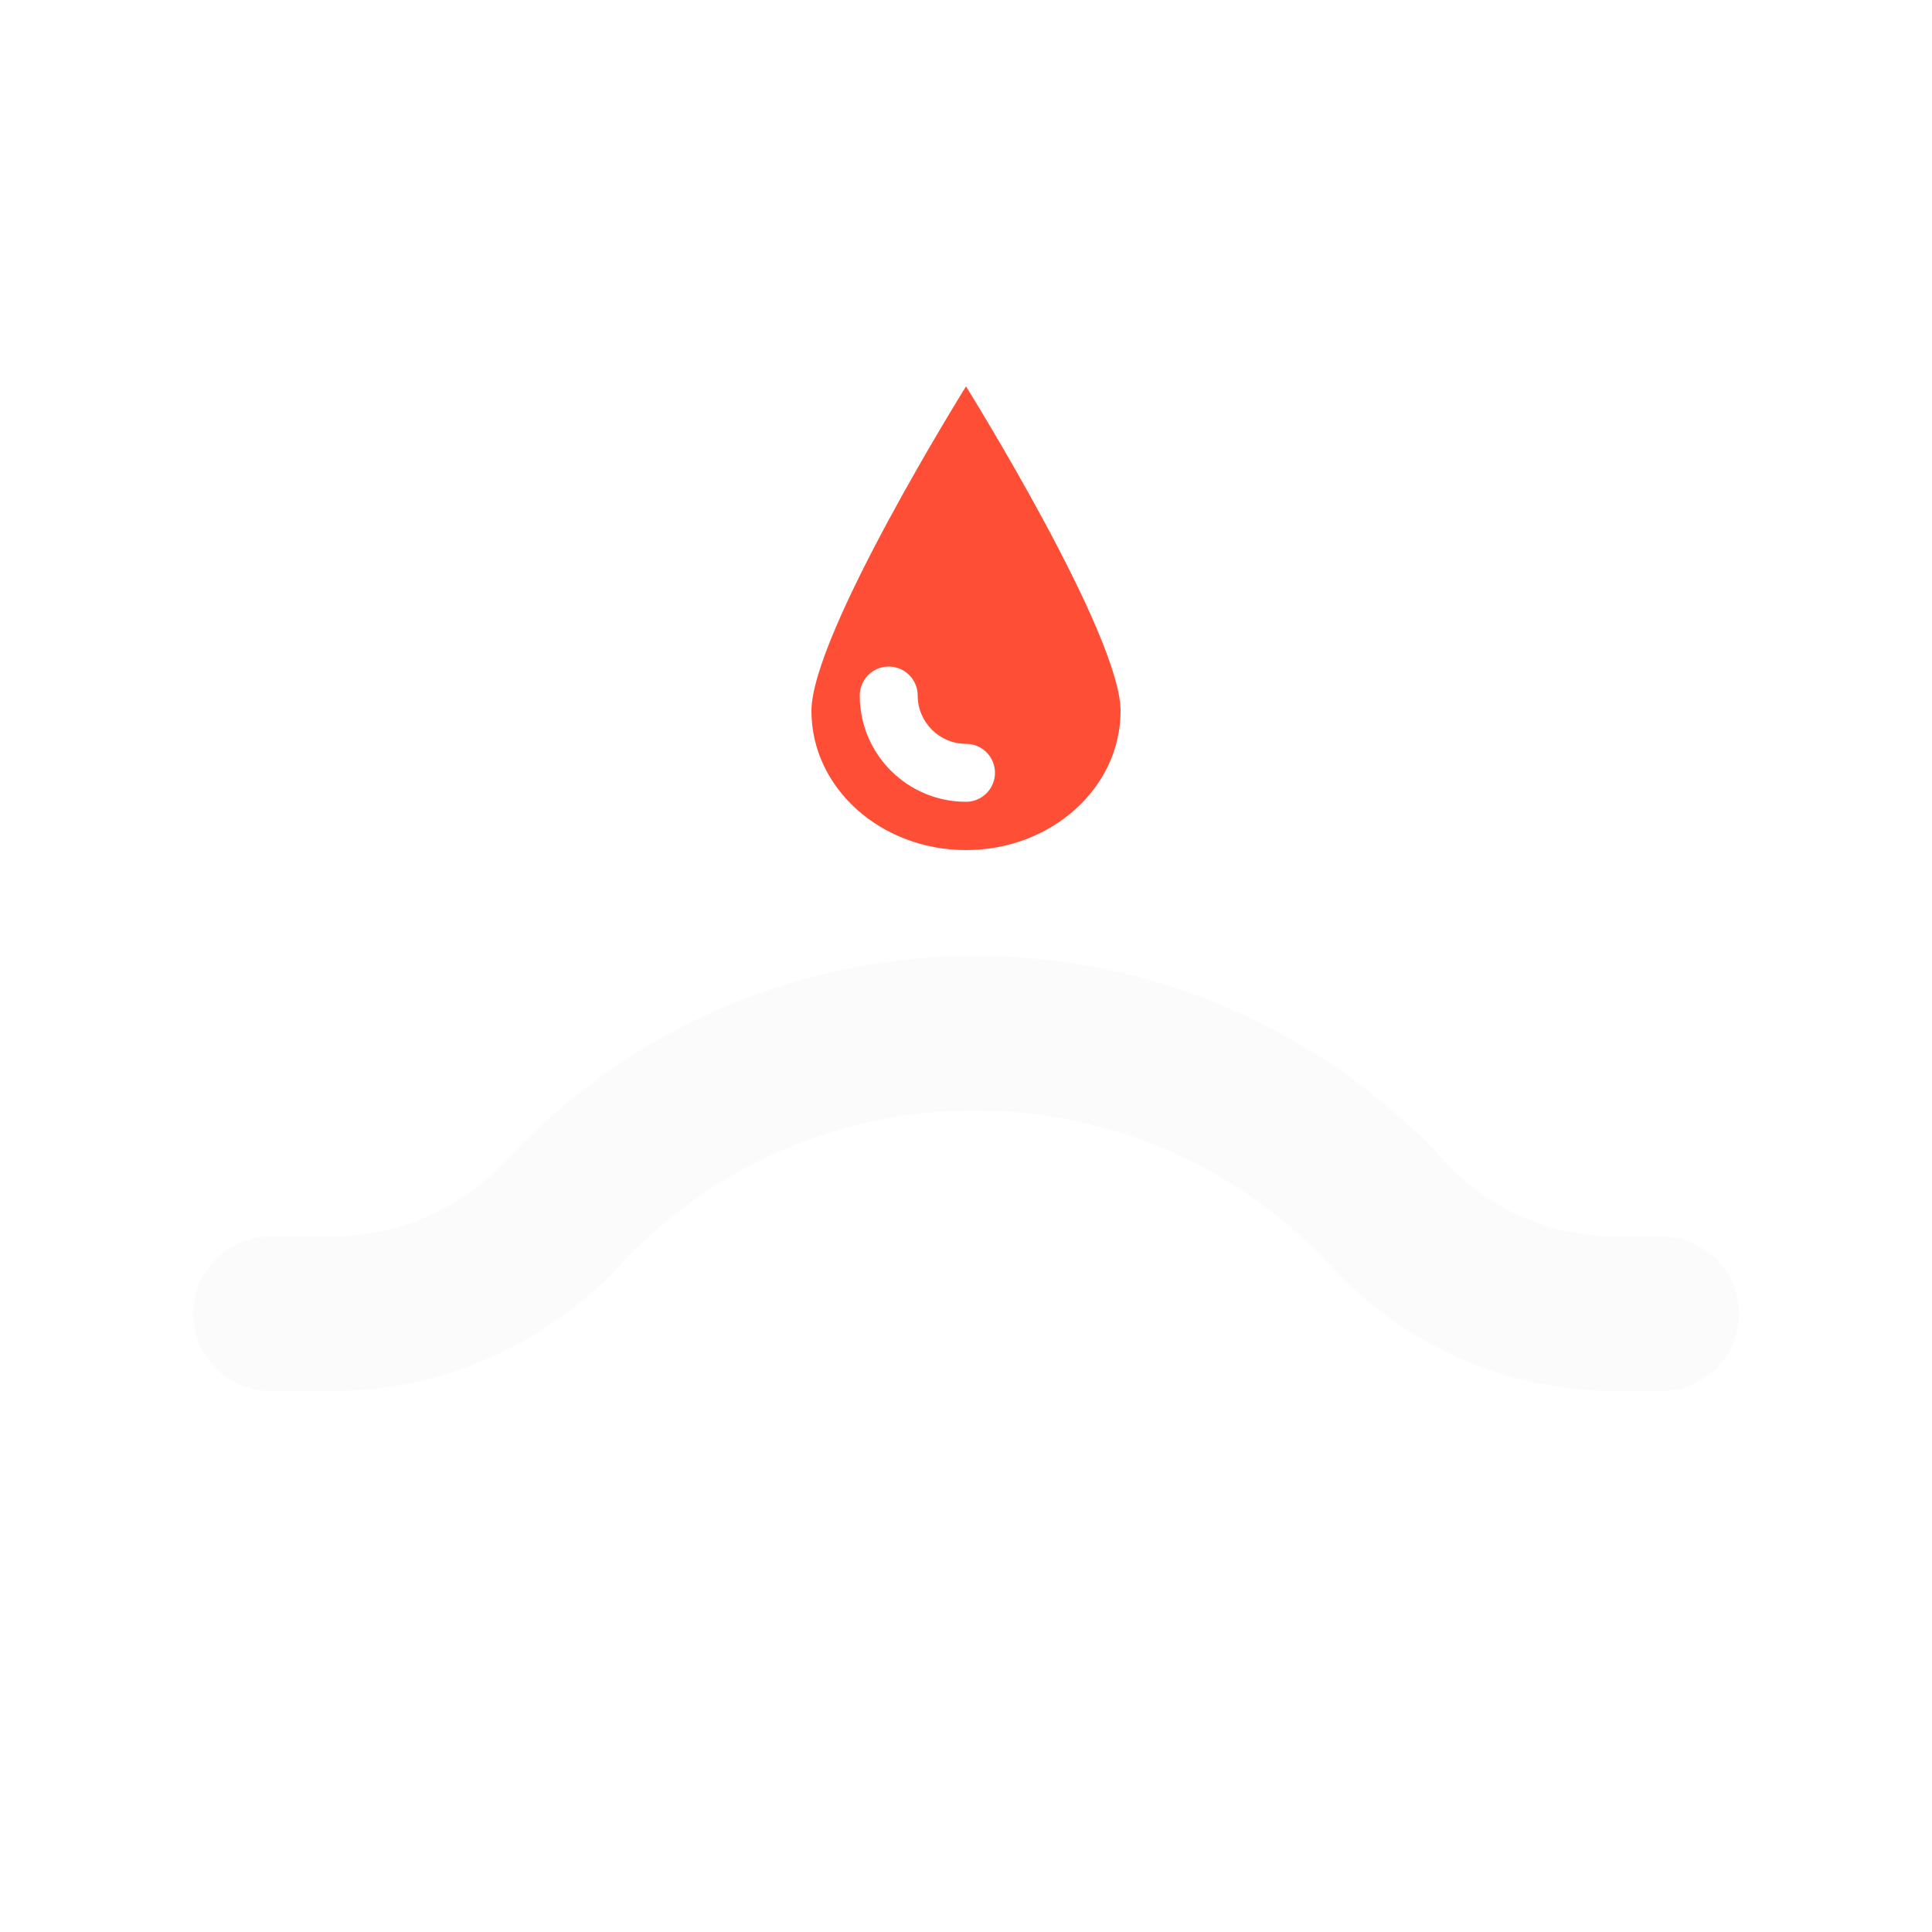 <svg width="50" height="50" viewBox="0 0 50 50" fill="none" xmlns="http://www.w3.org/2000/svg">
<g filter="url(#filter0_d_113_638)">
<path d="M7 30H8.591C10.823 30 12.957 29.084 14.495 27.466L14.686 27.265C20.481 21.167 30.224 21.24 35.928 27.423V27.423C37.443 29.066 39.575 30 41.81 30H43" stroke="#FBFBFB" stroke-width="4" stroke-linecap="round"/>
<path fill-rule="evenodd" clip-rule="evenodd" d="M25 18C27.209 18 29 16.388 29 14.4C29 12.412 25 6 25 6C25 6 21 12.412 21 14.4C21 16.388 22.791 18 25 18ZM23.75 14C23.75 13.586 23.414 13.25 23 13.25C22.586 13.25 22.25 13.586 22.25 14C22.25 15.519 23.481 16.75 25 16.75C25.414 16.75 25.75 16.414 25.75 16C25.75 15.586 25.414 15.25 25 15.25C24.31 15.25 23.75 14.69 23.75 14Z" fill="#FF4E36"/>
</g>
<defs>
<filter id="filter0_d_113_638" x="-4" y="0" width="58" height="58" filterUnits="userSpaceOnUse" color-interpolation-filters="sRGB">
<feFlood flood-opacity="0" result="BackgroundImageFix"/>
<feColorMatrix in="SourceAlpha" type="matrix" values="0 0 0 0 0 0 0 0 0 0 0 0 0 0 0 0 0 0 127 0" result="hardAlpha"/>
<feOffset dy="4"/>
<feGaussianBlur stdDeviation="2"/>
<feComposite in2="hardAlpha" operator="out"/>
<feColorMatrix type="matrix" values="0 0 0 0 0 0 0 0 0 0 0 0 0 0 0 0 0 0 0.25 0"/>
<feBlend mode="normal" in2="BackgroundImageFix" result="effect1_dropShadow_113_638"/>
<feBlend mode="normal" in="SourceGraphic" in2="effect1_dropShadow_113_638" result="shape"/>
</filter>
</defs>
</svg>
